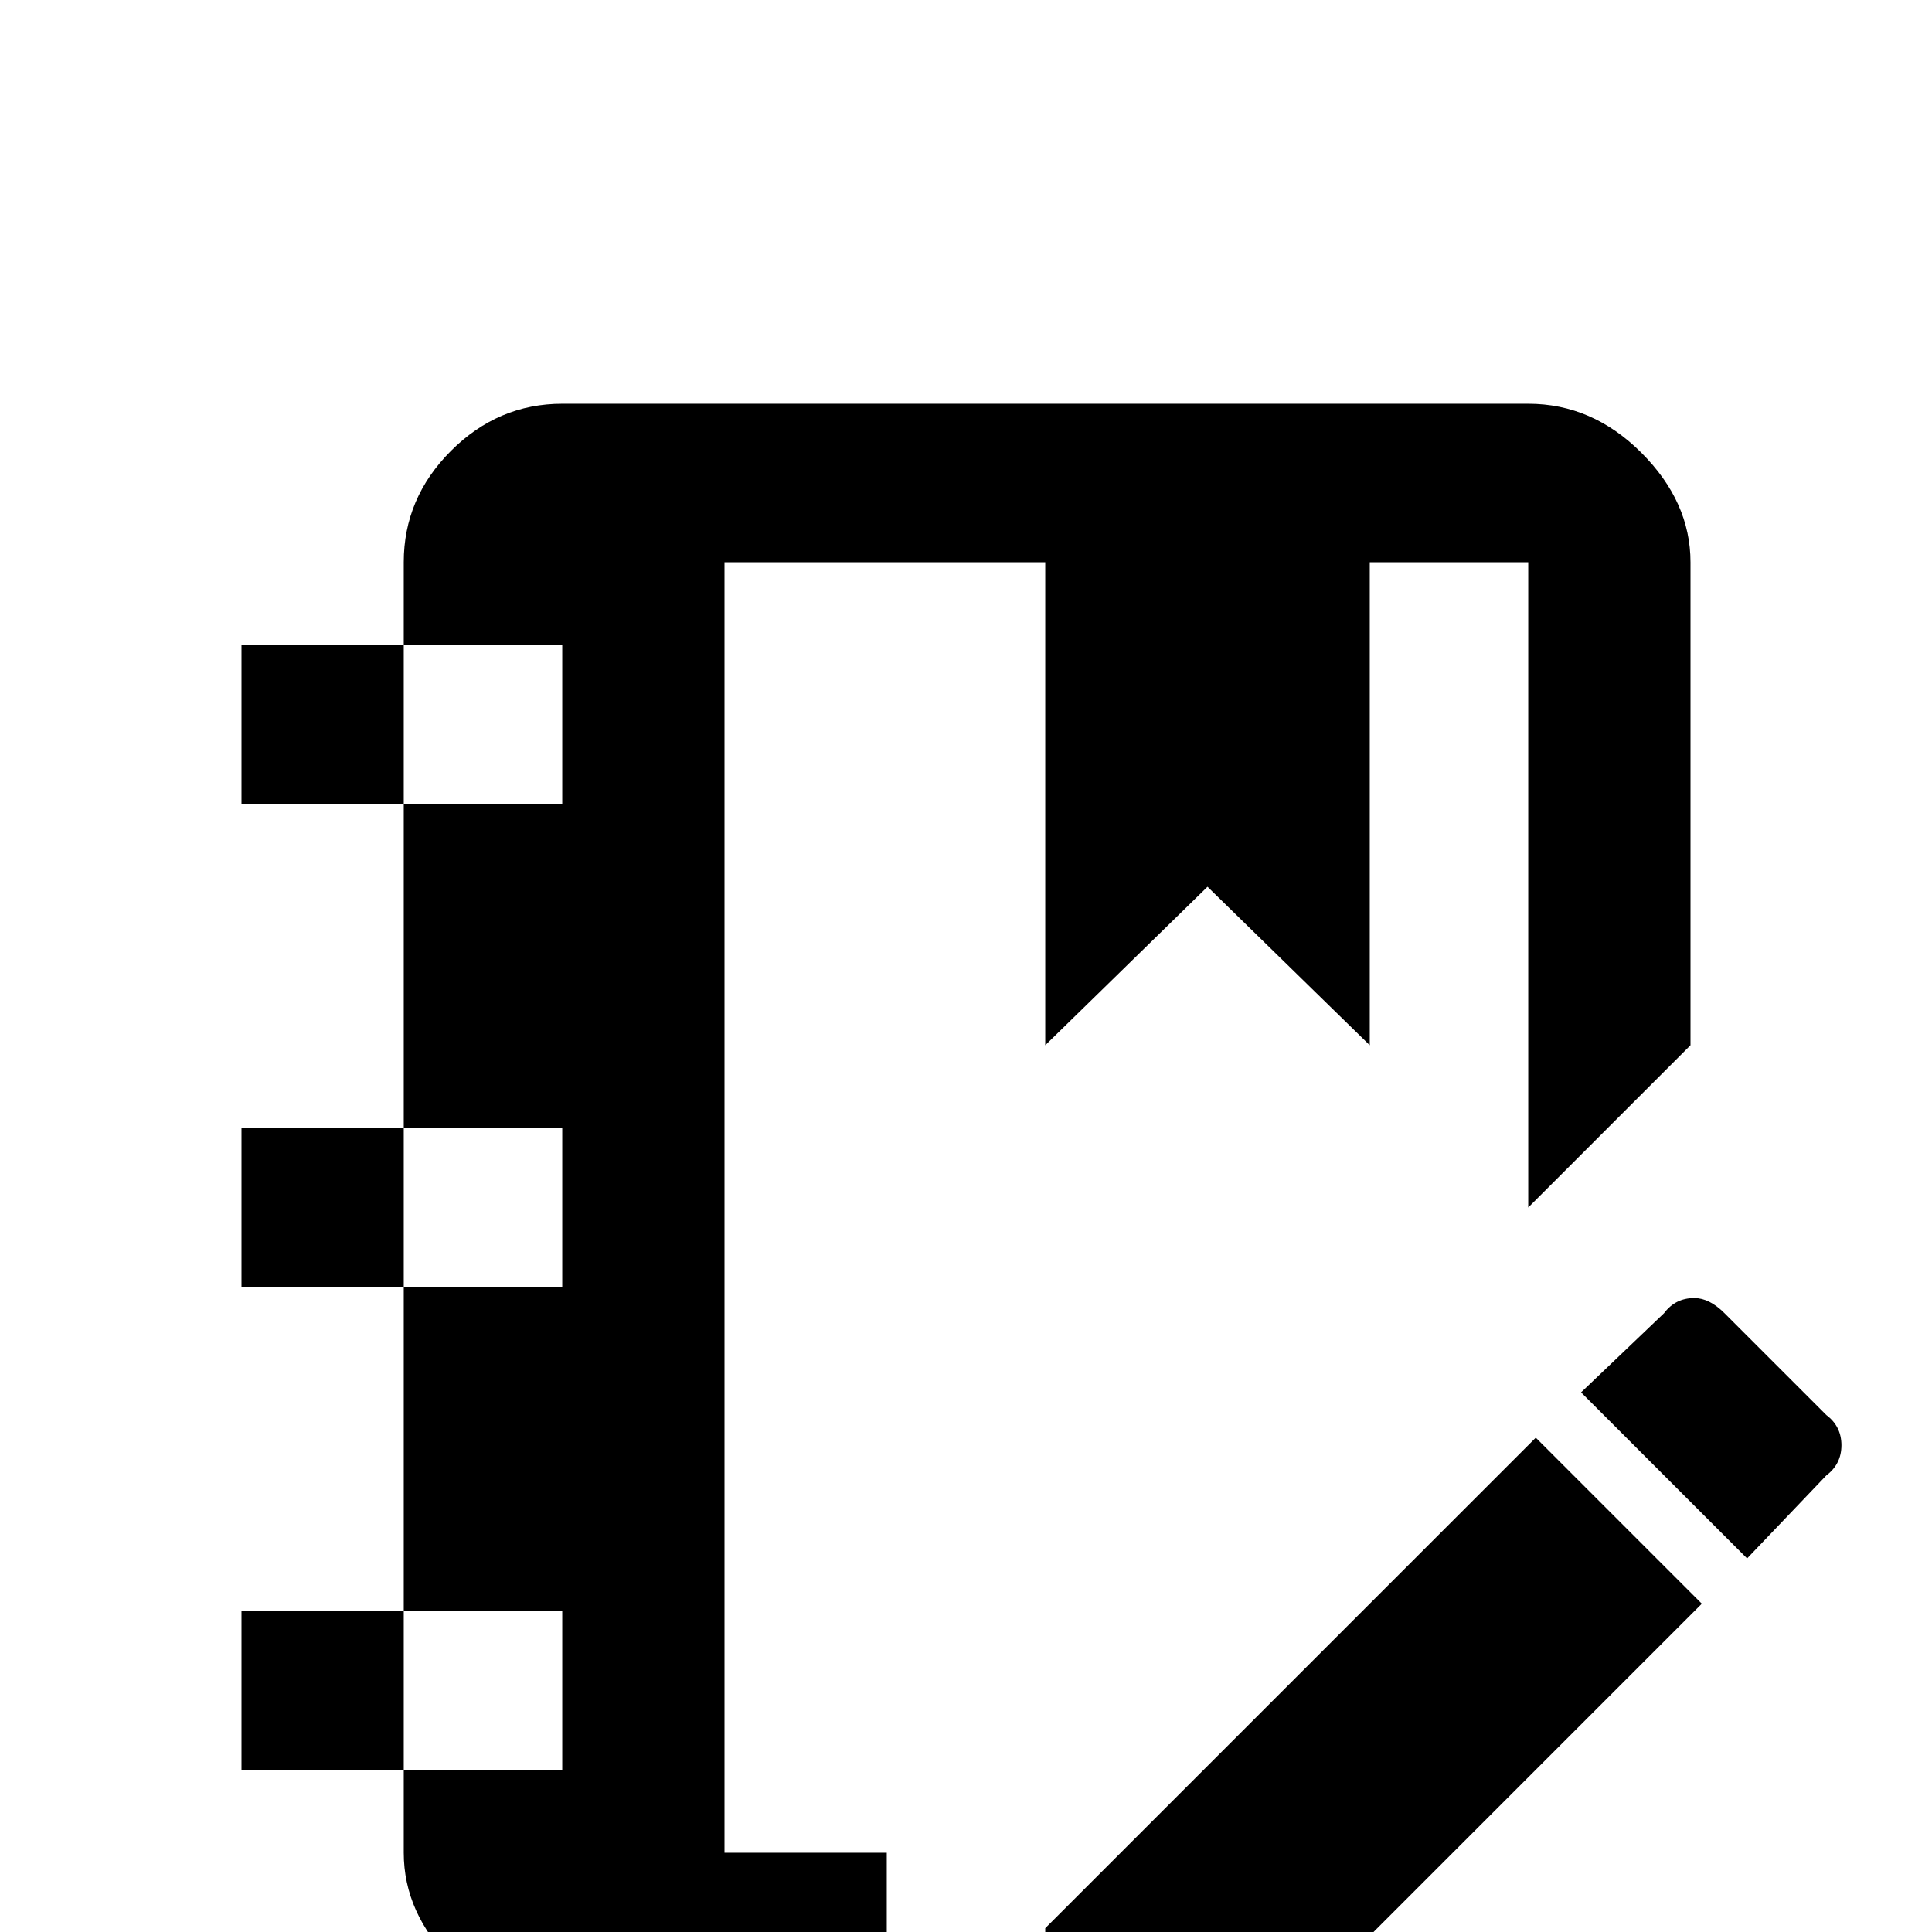 <svg xmlns="http://www.w3.org/2000/svg" viewBox="0 -512 512 512">
	<path fill="#000000" d="M407 -131L451 -87L321 43H277V-1ZM449 -168Q453 -168 457 -164L484 -137Q488 -134 488 -129Q488 -124 484 -121L463 -99L419 -143L441 -164Q444 -168 449 -168ZM363 -363V-235L320 -277L277 -235V-363H192V-21H235V21H149Q133 21 120 8Q107 -5 107 -21V-43H64V-85H107V-171H64V-213H107V-299H64V-341H107V-363Q107 -380 119.5 -392.5Q132 -405 149 -405H405Q422 -405 435 -392Q448 -379 448 -363V-235L405 -192V-363ZM107 -341V-299H149V-341ZM107 -213V-171H149V-213ZM107 -85V-43H149V-85Z"/>
</svg>